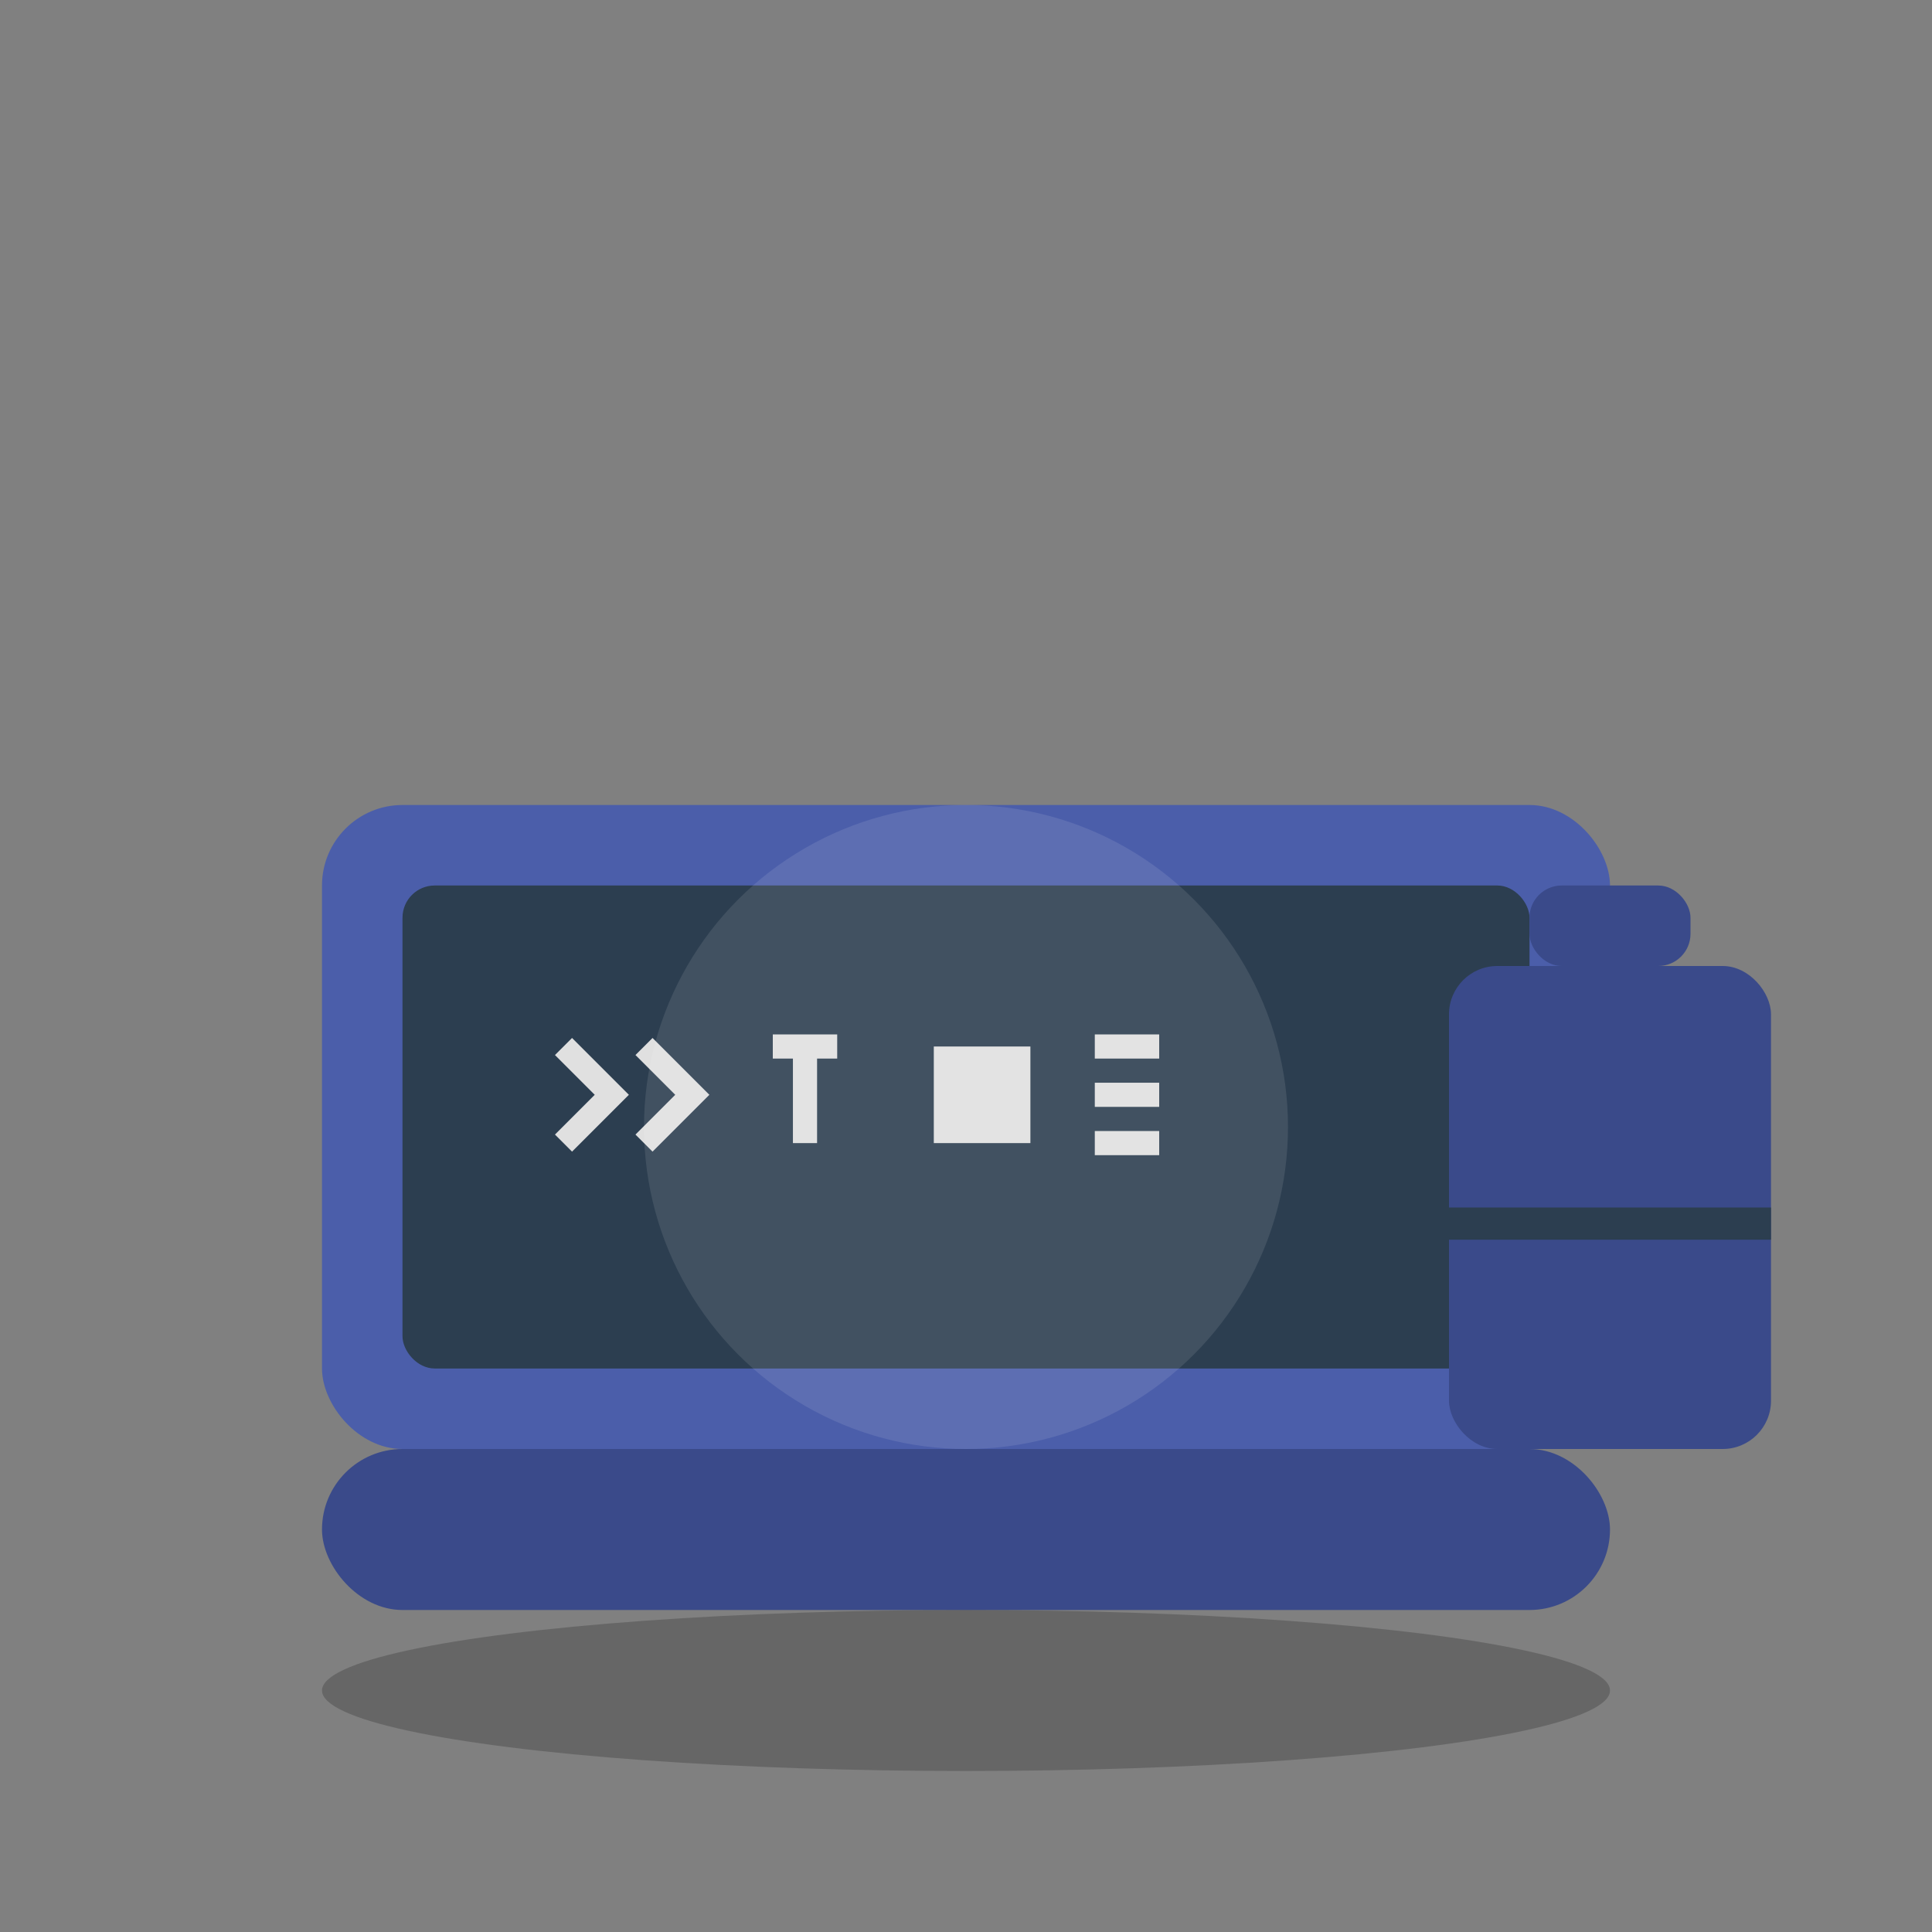 <svg width="120" height="120" viewBox="0 0 120 120" fill="none" xmlns="http://www.w3.org/2000/svg">
  <rect x="0" y="0" width="120" height="120" fill="#808080" stroke="none"/>
  <!-- Laptop Body -->
  <rect x="20" y="50" width="80" height="40" rx="5" fill="#4B5EAA"/>
  <rect x="20" y="90" width="80" height="10" rx="5" fill="#3A4A8A"/>

  <!-- Laptop Screen -->
  <rect x="25" y="55" width="70" height="30" rx="2" fill="#2C3E50"/>
  
  <!-- Code Symbols on Screen -->
  <path d="M35 65 L38 68 L35 71" stroke="#E0E0E0" stroke-width="1.5" fill="none"/>
  <path d="M40 65 L43 68 L40 71" stroke="#E0E0E0" stroke-width="1.5" fill="none"/>
  <path d="M48 65 H52 M50 65 V71" stroke="#E0E0E0" stroke-width="1.5" fill="none"/>
  <rect x="58" y="65" width="6" height="6" fill="#E0E0E0"/>
  <path d="M68 65 H72 M68 68 H72 M68 71 H72" stroke="#E0E0E0" stroke-width="1.5" fill="none"/>

  <!-- Briefcase -->
  <rect x="90" y="60" width="20" height="30" rx="3" fill="#3A4A8A"/>
  <rect x="95" y="55" width="10" height="5" rx="2" fill="#3A4A8A"/>
  <rect x="90" y="75" width="20" height="2" fill="#2C3E50"/>

  <!-- Glow Effect on Laptop -->
  <circle cx="60" cy="70" r="20" fill="#FFFFFF" opacity="0.1"/>

  <!-- Shadow Underneath -->
  <ellipse cx="60" cy="105" rx="40" ry="5" fill="#000000" opacity="0.2"/>
</svg>